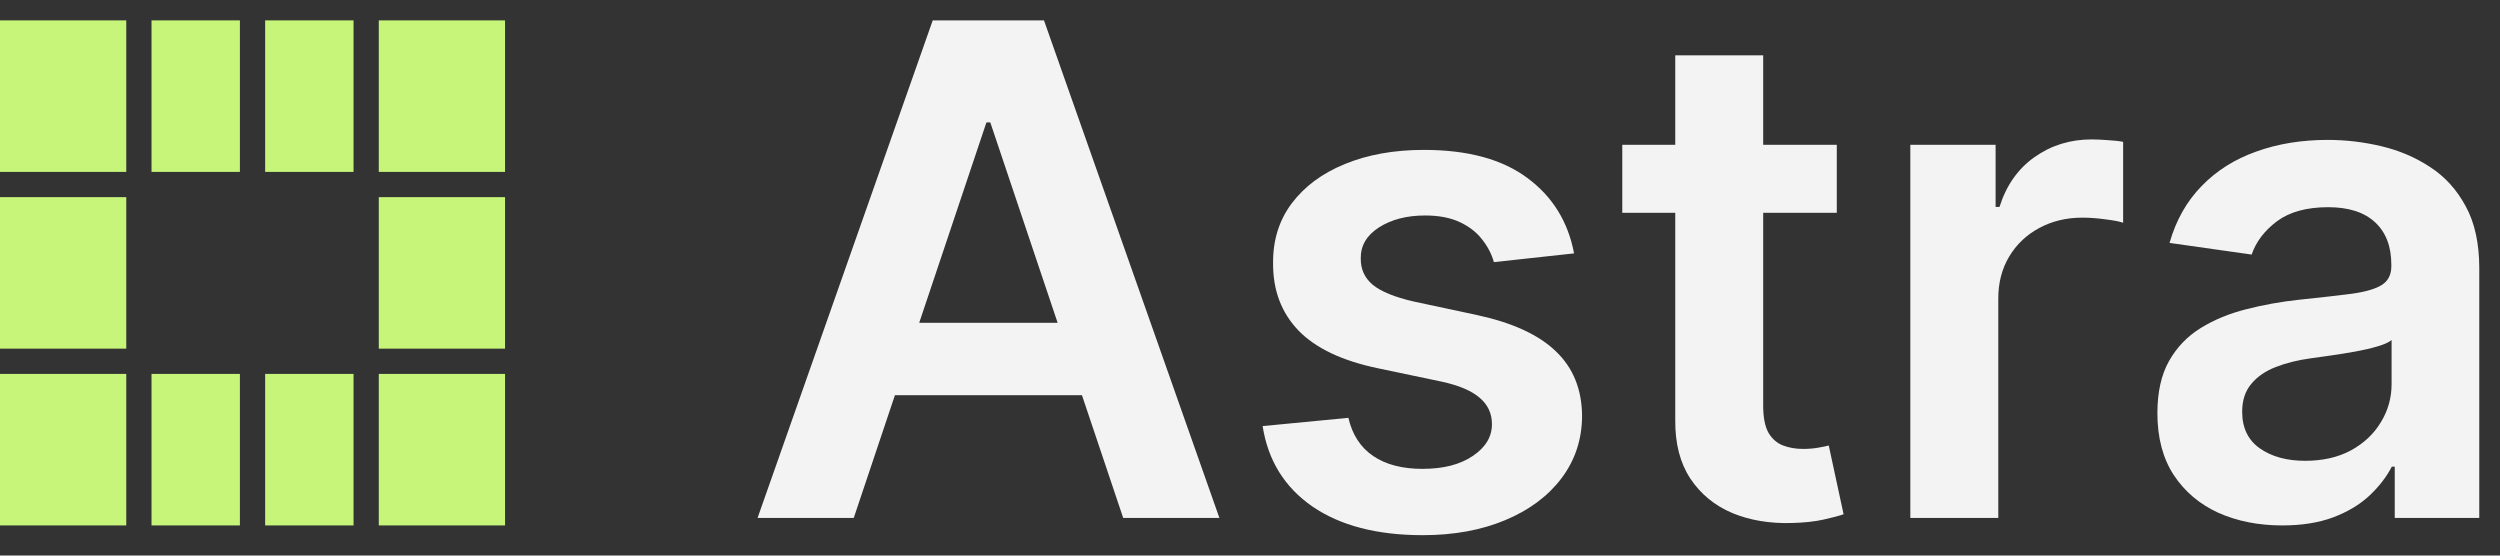 <svg width="99" height="22" viewBox="0 0 99 22" fill="none" xmlns="http://www.w3.org/2000/svg">
<rect x="0" y="0" width="99" height="22" fill="#333333" stroke="none"/>
<path fill-rule="evenodd" clip-rule="evenodd" d="M14 6.807H10.5V0.807H14V6.807ZM15 7.807H20V13.807H15V7.807ZM14 14.807H10.5V20.807H14V14.807ZM15 20.807H20V14.807H15V20.807ZM15 6.807V0.807H20V6.807H15ZM9.5 0.807V6.807H6V0.807H9.5ZM5 0.807V6.807H0V0.807H5ZM0 13.807V7.807H5V13.807H0ZM5 14.807H0V20.807H5V14.807ZM6 14.807V20.807H9.5V14.807H6Z" fill="#C6F57A"/>
<path d="M90.377 20.807C89.441 20.807 88.598 20.64 87.847 20.307C87.103 19.967 86.513 19.467 86.077 18.806C85.648 18.145 85.433 17.331 85.433 16.363C85.433 15.529 85.587 14.839 85.895 14.294C86.203 13.749 86.623 13.313 87.155 12.986C87.687 12.659 88.287 12.412 88.954 12.245C89.627 12.072 90.323 11.947 91.041 11.87C91.907 11.78 92.609 11.7 93.148 11.63C93.687 11.553 94.078 11.437 94.322 11.283C94.572 11.123 94.697 10.876 94.697 10.542V10.485C94.697 9.76 94.482 9.199 94.052 8.801C93.623 8.404 93.004 8.205 92.196 8.205C91.343 8.205 90.666 8.391 90.166 8.763C89.672 9.135 89.339 9.574 89.165 10.081L85.914 9.619C86.17 8.721 86.594 7.971 87.184 7.368C87.774 6.759 88.495 6.303 89.348 6.002C90.201 5.694 91.144 5.54 92.177 5.54C92.888 5.54 93.597 5.623 94.302 5.79C95.008 5.957 95.653 6.233 96.236 6.617C96.82 6.996 97.288 7.512 97.641 8.166C98 8.82 98.179 9.638 98.179 10.619V20.509H94.832V18.479H94.716C94.504 18.889 94.206 19.274 93.822 19.633C93.443 19.986 92.965 20.271 92.388 20.489C91.817 20.701 91.147 20.807 90.377 20.807ZM91.282 18.248C91.981 18.248 92.587 18.11 93.1 17.834C93.613 17.552 94.007 17.18 94.283 16.718C94.566 16.257 94.707 15.753 94.707 15.208V13.467C94.597 13.557 94.412 13.64 94.149 13.717C93.892 13.794 93.603 13.861 93.283 13.919C92.962 13.977 92.645 14.028 92.33 14.073C92.016 14.118 91.744 14.156 91.513 14.188C90.993 14.259 90.528 14.374 90.118 14.535C89.707 14.695 89.383 14.919 89.146 15.208C88.909 15.49 88.79 15.856 88.79 16.305C88.79 16.946 89.024 17.43 89.493 17.758C89.961 18.084 90.557 18.248 91.282 18.248Z" fill="#F3F3F3"/>
<path d="M75.649 20.509V5.733H79.026V8.195H79.18C79.449 7.342 79.911 6.685 80.565 6.223C81.226 5.755 81.979 5.521 82.826 5.521C83.018 5.521 83.233 5.531 83.471 5.55C83.714 5.563 83.916 5.585 84.076 5.617V8.821C83.929 8.769 83.695 8.724 83.374 8.686C83.06 8.641 82.755 8.619 82.46 8.619C81.826 8.619 81.255 8.757 80.748 9.032C80.248 9.302 79.853 9.677 79.565 10.158C79.276 10.639 79.132 11.194 79.132 11.822V20.509H75.649Z" fill="#F3F3F3"/>
<path d="M72.737 5.733V8.426H64.242V5.733H72.737ZM66.34 2.192H69.822V16.064C69.822 16.533 69.893 16.892 70.034 17.142C70.181 17.386 70.374 17.552 70.611 17.642C70.848 17.732 71.111 17.777 71.4 17.777C71.618 17.777 71.817 17.761 71.996 17.729C72.182 17.697 72.323 17.668 72.419 17.642L73.006 20.365C72.82 20.429 72.554 20.499 72.208 20.576C71.868 20.653 71.451 20.698 70.957 20.711C70.085 20.737 69.299 20.605 68.6 20.317C67.901 20.021 67.347 19.566 66.936 18.95C66.532 18.335 66.333 17.565 66.34 16.642V2.192Z" fill="#F3F3F3"/>
<path d="M62.333 10.034L59.158 10.38C59.069 10.059 58.911 9.758 58.687 9.476C58.469 9.194 58.174 8.966 57.802 8.793C57.43 8.62 56.974 8.533 56.436 8.533C55.711 8.533 55.102 8.69 54.608 9.004C54.121 9.319 53.88 9.726 53.886 10.226C53.88 10.656 54.037 11.005 54.358 11.275C54.685 11.544 55.224 11.765 55.974 11.938L58.495 12.477C59.893 12.779 60.931 13.256 61.611 13.911C62.298 14.565 62.644 15.421 62.65 16.479C62.644 17.409 62.371 18.23 61.833 18.942C61.3 19.647 60.56 20.199 59.61 20.596C58.661 20.994 57.571 21.193 56.34 21.193C54.531 21.193 53.075 20.814 51.972 20.058C50.869 19.294 50.212 18.233 50 16.873L53.396 16.546C53.55 17.213 53.877 17.717 54.377 18.057C54.877 18.397 55.528 18.567 56.33 18.567C57.157 18.567 57.821 18.397 58.321 18.057C58.828 17.717 59.081 17.297 59.081 16.797C59.081 16.373 58.918 16.024 58.591 15.748C58.27 15.472 57.77 15.261 57.09 15.113L54.569 14.584C53.152 14.289 52.104 13.792 51.424 13.093C50.744 12.387 50.407 11.496 50.414 10.418C50.407 9.508 50.654 8.719 51.154 8.052C51.661 7.379 52.363 6.859 53.261 6.494C54.166 6.122 55.208 5.936 56.388 5.936C58.119 5.936 59.482 6.304 60.476 7.042C61.477 7.779 62.096 8.777 62.333 10.034Z" fill="#F3F3F3"/>
<path d="M33.809 20.509H30L36.936 0.807H41.342L48.288 20.509H44.478L39.216 4.848H39.062L33.809 20.509ZM33.935 12.784H44.324V15.651H33.935V12.784Z" fill="#F3F3F3"/>
</svg>
